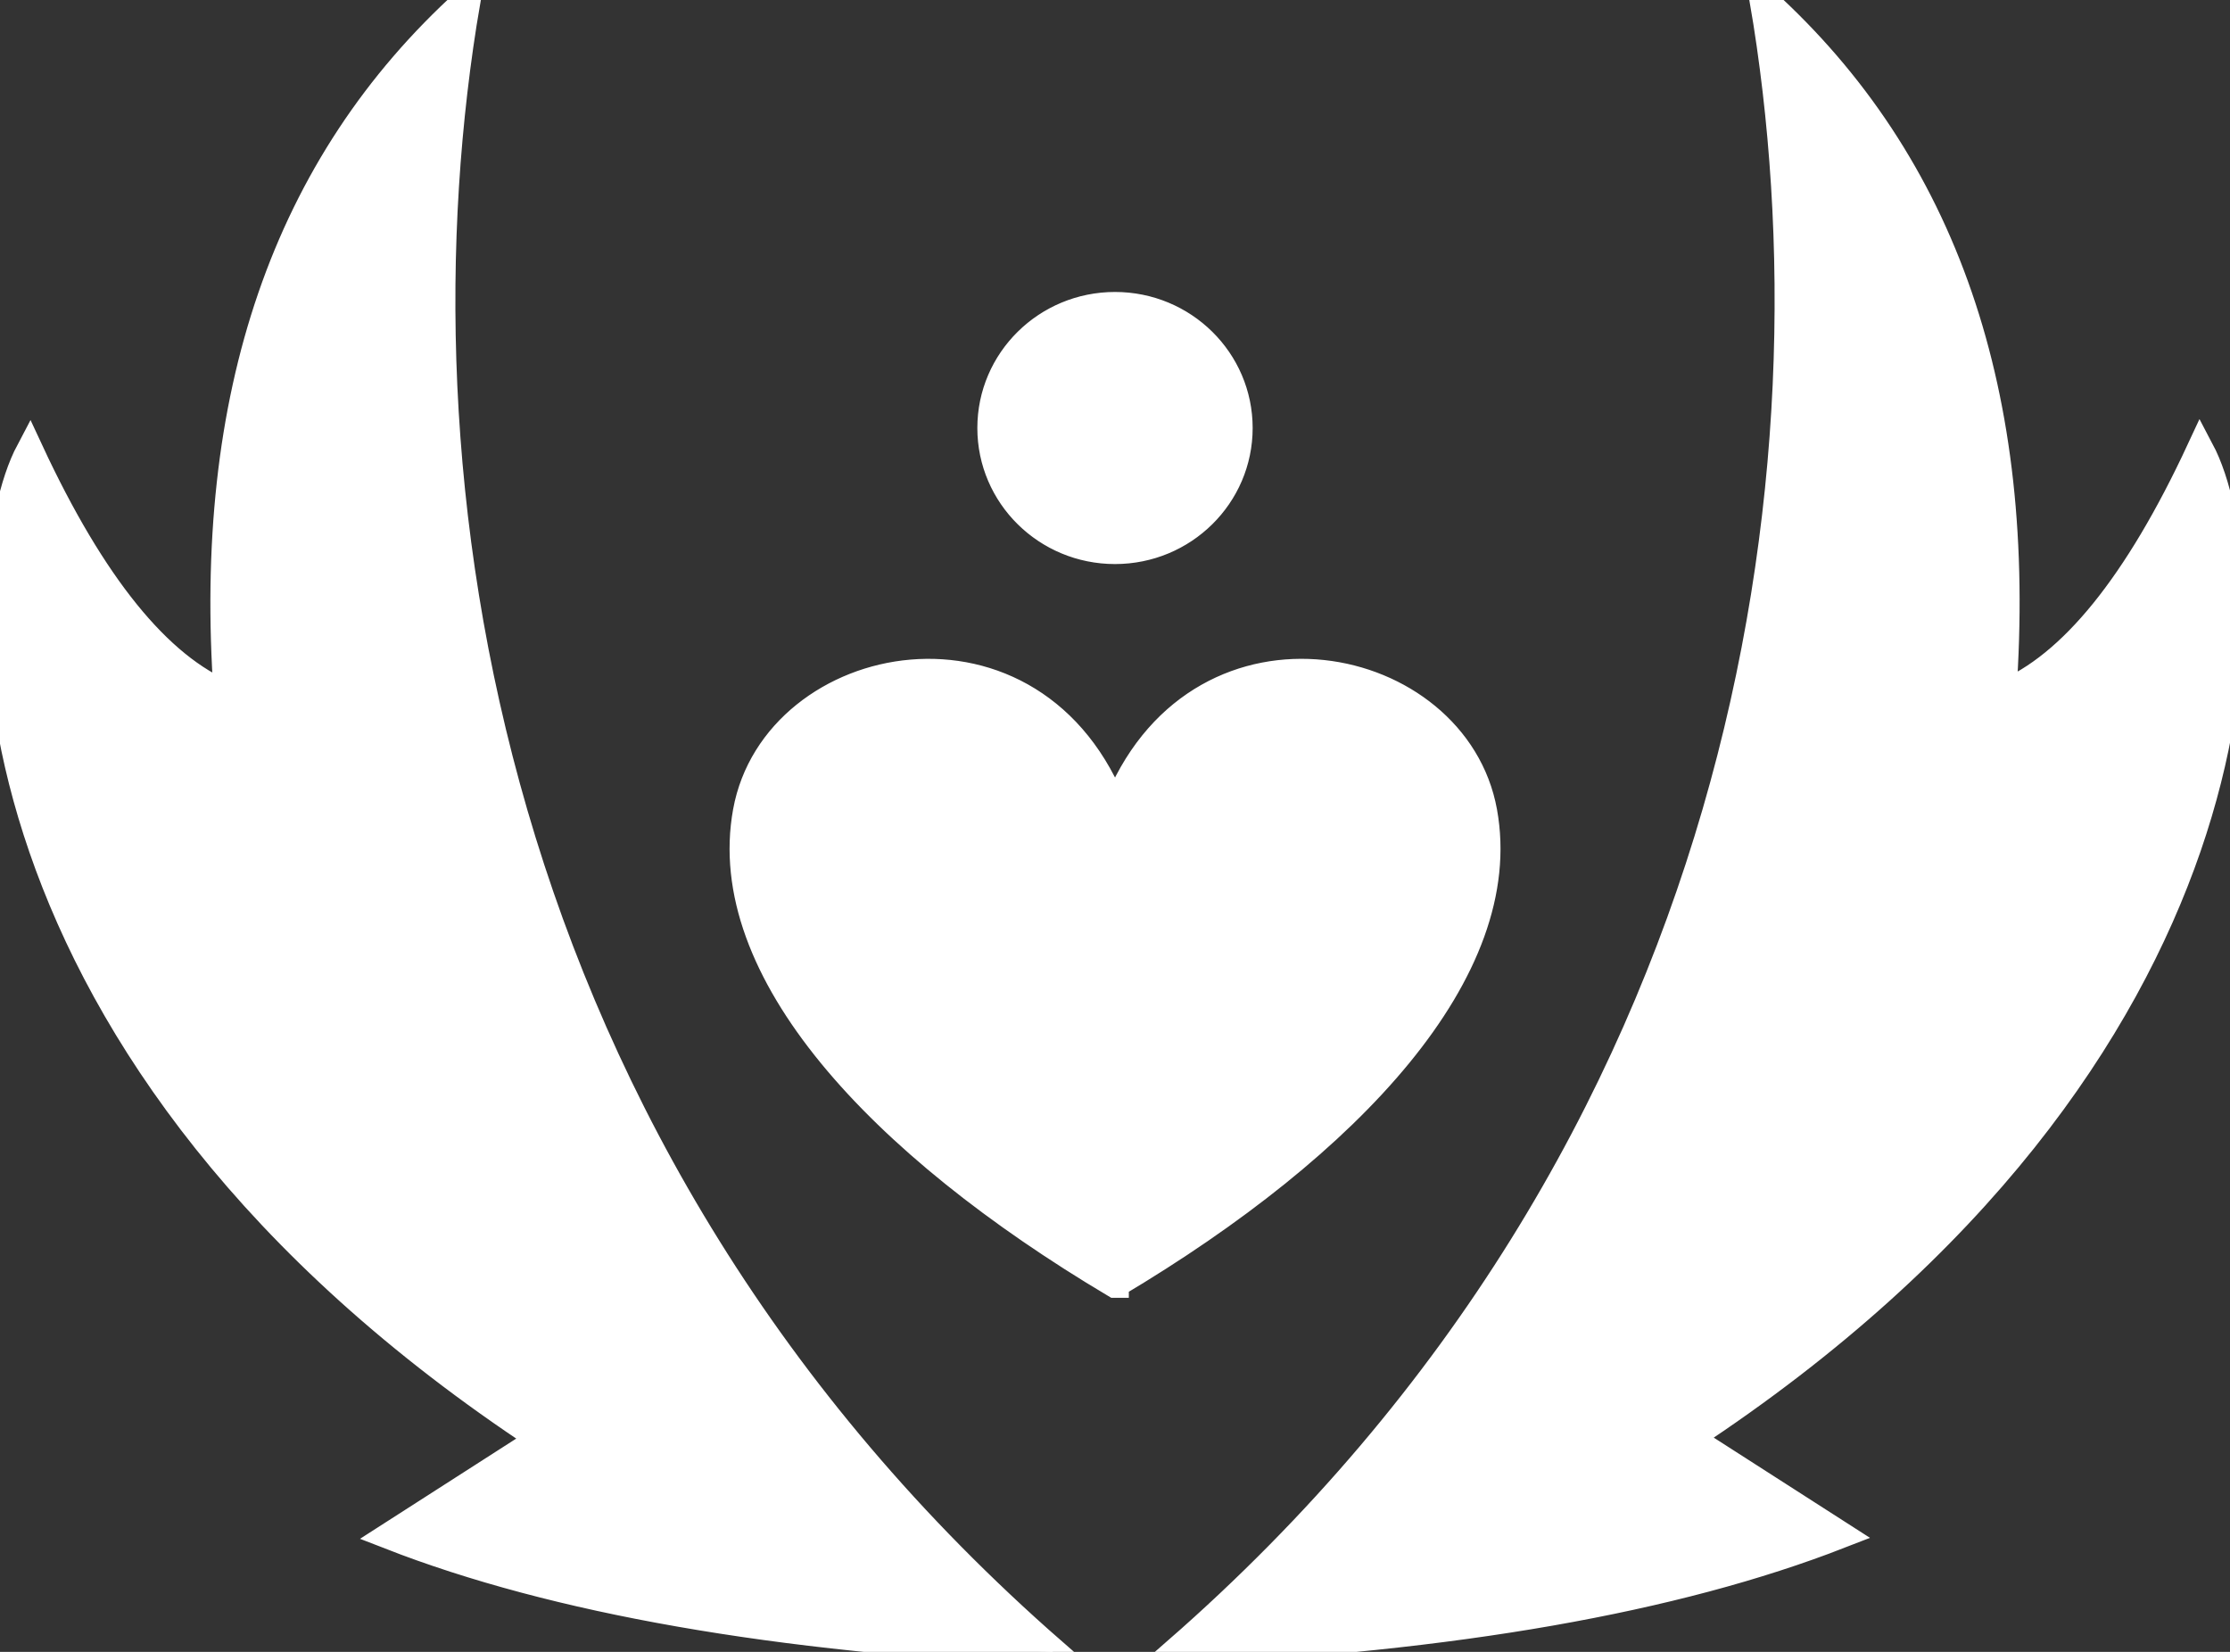 <svg width="81" height="60" viewBox="0 0 81 60" fill="none" xmlns="http://www.w3.org/2000/svg">
<rect x="0" y="0" width="81" height="60" fill="#333333" stroke="none"/>
<path d="M40.501 29.478L40.67 29.059C43.742 21.89 52.857 23.853 53.882 29.483C54.927 35.22 49.077 41.536 40.502 46.638L40.502 46.639H40.5C31.925 41.536 26.076 35.22 27.121 29.483C28.165 23.746 37.611 21.817 40.501 29.478ZM40.501 29.478L40.5 29.48L40.502 29.483C40.502 29.481 40.501 29.48 40.501 29.478ZM16.95 0.035C14.032 17.089 17.378 41.758 38.25 60C28.194 59.525 20.168 58.12 14.173 55.784L19.665 52.261C-1.495 38.348 -1.308 20.895 1.08 16.381C3.353 21.265 5.747 24.224 8.264 25.258C7.491 14.391 10.386 5.983 16.95 0.035ZM64.05 0C70.614 5.948 73.509 14.355 72.736 25.222C75.253 24.189 77.647 21.23 79.92 16.346C82.308 20.86 82.495 38.312 61.335 52.226C61.335 52.226 63.166 53.4 66.827 55.749C60.832 58.084 52.806 59.49 42.75 59.965C63.622 41.723 66.968 17.054 64.05 0ZM40.5 11.105C42.985 11.105 45 13.093 45 15.546C45 18 42.985 19.988 40.5 19.988C38.015 19.988 36 18 36 15.546C36 13.093 38.015 11.105 40.5 11.105Z" fill="white"/>
<path d="M40.501 29.478L40.67 29.059C43.742 21.89 52.857 23.853 53.882 29.483C54.927 35.22 49.077 41.536 40.502 46.638L40.502 46.639H40.5C31.925 41.536 26.076 35.22 27.121 29.483C28.165 23.746 37.611 21.817 40.501 29.478ZM40.501 29.478L40.5 29.48L40.502 29.483C40.502 29.481 40.501 29.48 40.501 29.478ZM16.95 0.035C14.032 17.089 17.378 41.758 38.25 60C28.194 59.525 20.168 58.12 14.173 55.784L19.665 52.261C-1.495 38.348 -1.308 20.895 1.08 16.381C3.353 21.265 5.747 24.224 8.264 25.258C7.491 14.391 10.386 5.983 16.95 0.035ZM64.05 0C70.614 5.948 73.509 14.355 72.736 25.222C75.253 24.189 77.647 21.23 79.92 16.346C82.308 20.86 82.495 38.312 61.335 52.226C61.335 52.226 63.166 53.4 66.827 55.749C60.832 58.084 52.806 59.49 42.75 59.965C63.622 41.723 66.968 17.054 64.05 0ZM40.5 11.105C42.985 11.105 45 13.093 45 15.546C45 18 42.985 19.988 40.5 19.988C38.015 19.988 36 18 36 15.546C36 13.093 38.015 11.105 40.5 11.105Z" stroke="white"/>
</svg>

